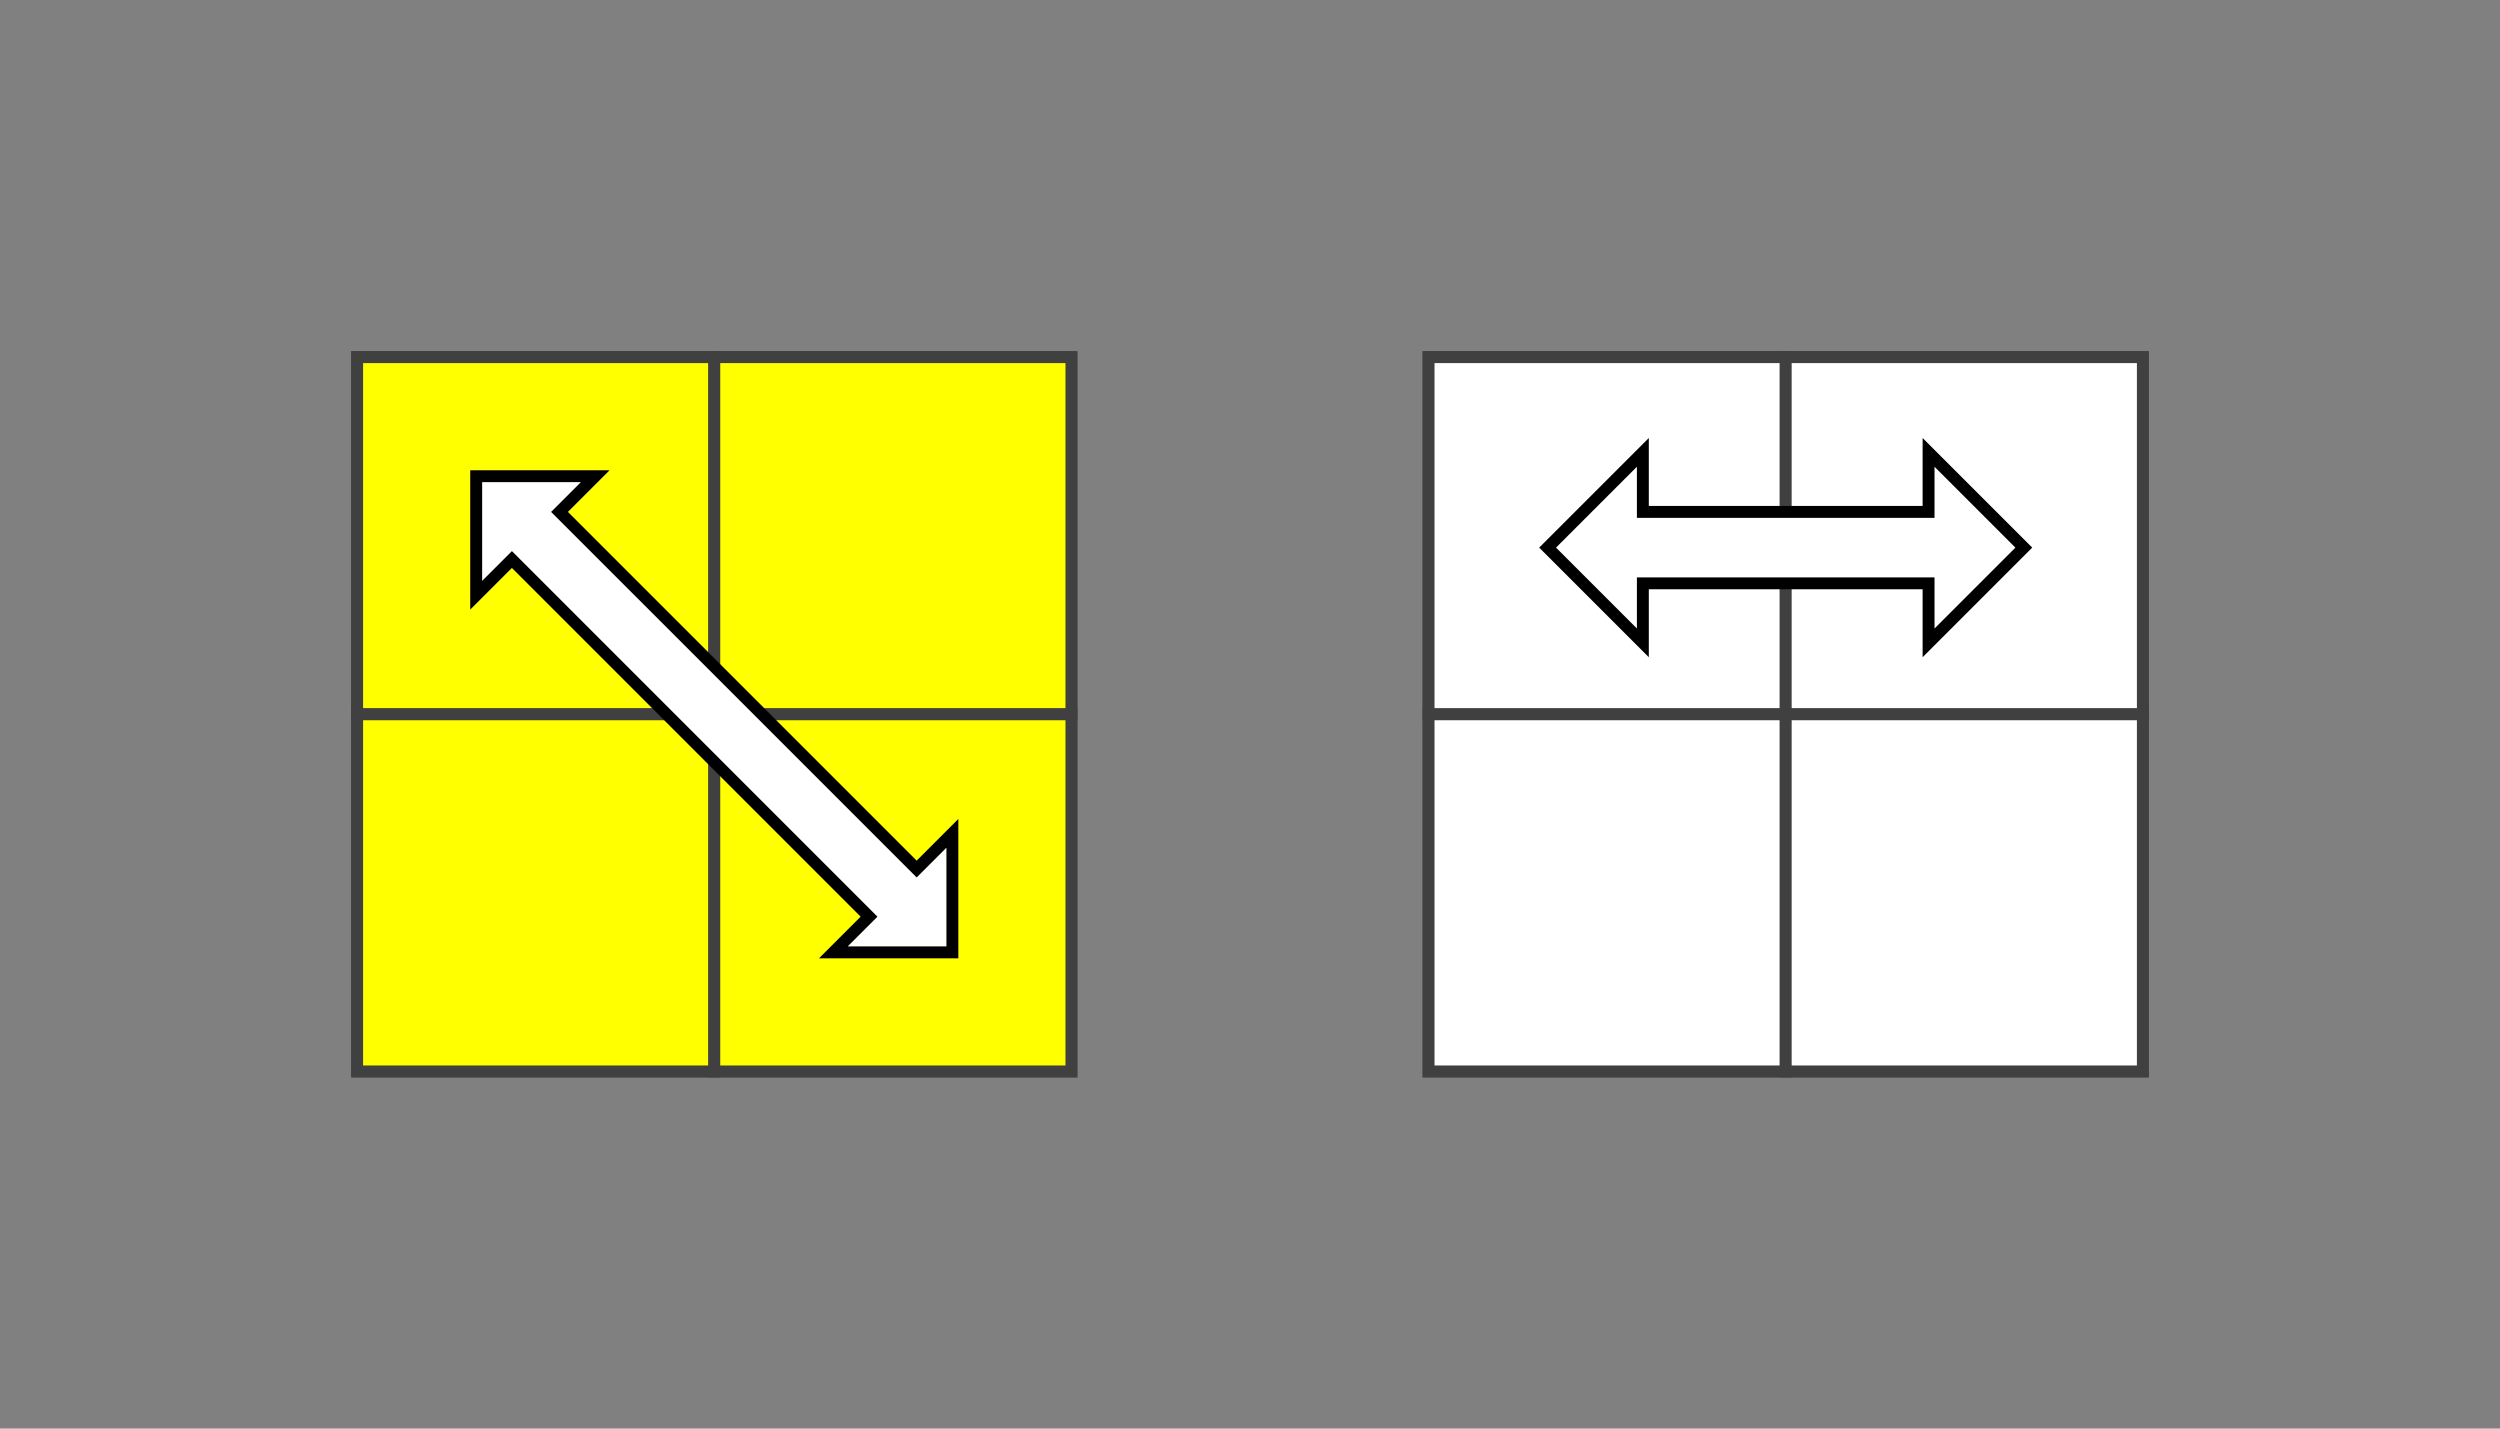 <?xml version="1.0" standalone="no"?>
<!DOCTYPE svg PUBLIC "-//W3C//DTD SVG 1.1//EN"
  "http://www.w3.org/Graphics/SVG/1.1/DTD/svg11.dtd">
<svg xmlns="http://www.w3.org/2000/svg" version="1.1" width="210" height="120">

  <rect width="100%" height="100%" fill="#808080" stroke="none"/>

  <polygon points="30,30 90,30 90,90 30,90" style="fill:#d0d0d0;stroke:#404040;stroke-width:1" />

  <line x1="30" y1="60" x2="90" y2="60" style="stroke:#404040;stroke-width:1" />

  <line x1="60" y1="30" x2="60" y2="90" style="stroke:#404040;stroke-width:1" />

      <polygon points="30,30 60,30 60,60 30,60" style="fill:#ffff00;stroke:#404040;stroke-width:1;opacity:1"  />

      <polygon points="60,30 90,30 90,60 60,60" style="fill:#ffff00;stroke:#404040;stroke-width:1;opacity:1"  />

      <polygon points="30,60 60,60 60,90 30,90" style="fill:#ffff00;stroke:#404040;stroke-width:1;opacity:1"  />

      <polygon points="60,60 90,60 90,90 60,90" style="fill:#ffff00;stroke:#404040;stroke-width:1;opacity:1"  />




  <polygon points="120,30 180,30 180,90 120,90" style="fill:#d0d0d0;stroke:#404040;stroke-width:1" />

  <line x1="120" y1="60" x2="180" y2="60" style="stroke:#404040;stroke-width:1" />

  <line x1="150" y1="30" x2="150" y2="90" style="stroke:#404040;stroke-width:1" />

      <polygon points="120,30 150,30 150,60 120,60" style="fill:#ffffff;stroke:#404040;stroke-width:1;opacity:1"  />

      <polygon points="150,30 180,30 180,60 150,60" style="fill:#ffffff;stroke:#404040;stroke-width:1;opacity:1"  />

      <polygon points="120,60 150,60 150,90 120,90" style="fill:#ffffff;stroke:#404040;stroke-width:1;opacity:1"  />

      <polygon points="150,60 180,60 180,90 150,90" style="fill:#ffffff;stroke:#404040;stroke-width:1;opacity:1"  />



  <polygon points="40,40 50,40 47,43 77,73 80,70 80,80 70,80 73,77 43,47 40,50" style="stroke:black;fill:white;" />

  <polygon points="130,46 138,38 138,43 162,43 162,38 170,46 162,54 162,49 138,49 138,54" style="stroke:black;fill:white;" />

</svg>

